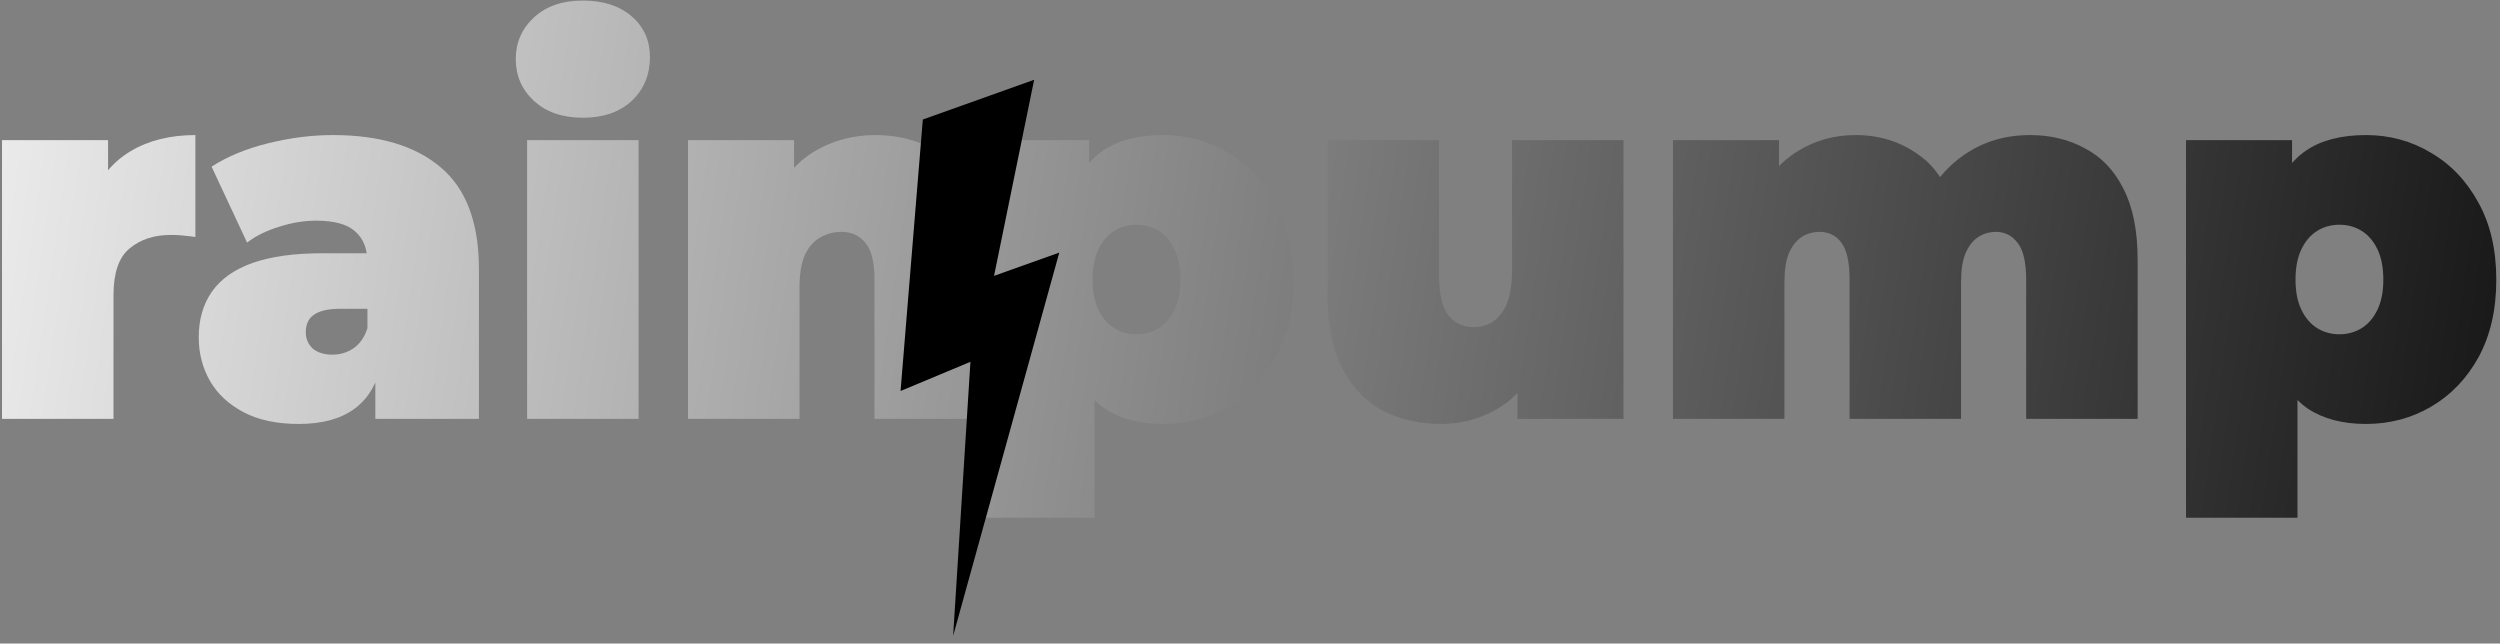 <svg width="303" height="78" viewBox="0 0 303 78" fill="none" xmlns="http://www.w3.org/2000/svg">
<rect x="0" y="0" width="303" height="78" fill="#808080" stroke="none"/>
<path d="M0.245 50.766V16.987H13.099V27.177L11.007 24.274C12.003 21.639 13.597 19.663 15.79 18.346C17.982 17.029 20.613 16.37 23.682 16.37V28.72C23.084 28.638 22.546 28.576 22.067 28.535C21.629 28.494 21.171 28.473 20.692 28.473C18.66 28.473 16.985 29.029 15.67 30.141C14.395 31.211 13.757 33.084 13.757 35.76V50.766H0.245Z" fill="url(#paint0_linear_10382_10623)"/>
<path d="M45.492 50.766V44.776L44.535 43.17V31.808C44.535 30.161 44.037 28.906 43.04 28.041C42.084 27.177 40.509 26.744 38.317 26.744C36.842 26.744 35.347 26.991 33.833 27.485C32.318 27.938 31.023 28.576 29.947 29.4L25.642 20.198C27.555 18.963 29.847 18.017 32.517 17.358C35.188 16.699 37.799 16.37 40.35 16.37C45.97 16.37 50.315 17.667 53.384 20.26C56.493 22.854 58.047 26.971 58.047 32.611V50.766H45.492ZM36.224 51.383C33.554 51.383 31.322 50.91 29.528 49.963C27.734 49.016 26.379 47.761 25.462 46.196C24.546 44.591 24.087 42.821 24.087 40.886C24.087 38.704 24.625 36.851 25.701 35.328C26.778 33.805 28.412 32.652 30.604 31.87C32.836 31.087 35.646 30.696 39.034 30.696H45.85V37.427H41.187C39.752 37.427 38.696 37.675 38.018 38.169C37.38 38.621 37.061 39.321 37.061 40.268C37.061 41.05 37.34 41.709 37.898 42.244C38.496 42.738 39.294 42.985 40.29 42.985C41.207 42.985 42.044 42.738 42.801 42.244C43.598 41.709 44.176 40.886 44.535 39.774L46.269 43.911C45.751 46.423 44.655 48.296 42.98 49.531C41.306 50.766 39.054 51.383 36.224 51.383Z" fill="url(#paint1_linear_10382_10623)"/>
<path d="M63.887 50.766V16.987H77.399V50.766H63.887ZM70.643 14.27C68.172 14.27 66.199 13.591 64.724 12.232C63.249 10.874 62.512 9.186 62.512 7.169C62.512 5.151 63.249 3.464 64.724 2.105C66.199 0.746 68.172 0.067 70.643 0.067C73.114 0.067 75.087 0.705 76.562 1.981C78.037 3.258 78.774 4.904 78.774 6.922C78.774 9.062 78.037 10.833 76.562 12.232C75.087 13.591 73.114 14.27 70.643 14.27Z" fill="url(#paint2_linear_10382_10623)"/>
<path d="M106.108 16.37C108.619 16.37 110.891 16.905 112.924 17.975C114.957 19.005 116.551 20.631 117.707 22.854C118.903 25.077 119.501 27.959 119.501 31.499V50.766H105.988V33.908C105.988 31.808 105.63 30.326 104.912 29.461C104.195 28.556 103.218 28.103 101.983 28.103C101.066 28.103 100.209 28.329 99.412 28.782C98.654 29.194 98.037 29.894 97.558 30.882C97.12 31.87 96.901 33.208 96.901 34.896V50.766H83.388V16.987H96.243V26.868L93.672 24.027C94.948 21.475 96.661 19.56 98.814 18.284C101.006 17.008 103.437 16.37 106.108 16.37Z" fill="url(#paint3_linear_10382_10623)"/>
<path d="M140.973 51.383C138.143 51.383 135.792 50.766 133.918 49.531C132.085 48.255 130.729 46.34 129.853 43.788C128.976 41.194 128.537 37.901 128.537 33.908C128.537 29.832 128.936 26.518 129.733 23.965C130.57 21.372 131.905 19.457 133.739 18.222C135.572 16.987 137.984 16.37 140.973 16.37C143.843 16.37 146.474 17.09 148.865 18.531C151.257 19.931 153.17 21.948 154.605 24.583C156.04 27.177 156.758 30.285 156.758 33.908C156.758 37.53 156.04 40.659 154.605 43.294C153.17 45.888 151.257 47.884 148.865 49.284C146.474 50.684 143.843 51.383 140.973 51.383ZM119.15 62.746V16.987H132.005V21.557L132.065 33.908L132.663 46.258V62.746H119.15ZM137.745 40.515C138.741 40.515 139.638 40.268 140.435 39.774C141.232 39.28 141.87 38.539 142.348 37.551C142.827 36.563 143.066 35.348 143.066 33.908C143.066 32.425 142.827 31.19 142.348 30.202C141.87 29.214 141.232 28.473 140.435 27.979C139.638 27.485 138.741 27.238 137.745 27.238C136.748 27.238 135.851 27.485 135.054 27.979C134.257 28.473 133.619 29.214 133.141 30.202C132.663 31.19 132.424 32.425 132.424 33.908C132.424 35.348 132.663 36.563 133.141 37.551C133.619 38.539 134.257 39.28 135.054 39.774C135.851 40.268 136.748 40.515 137.745 40.515Z" fill="url(#paint4_linear_10382_10623)"/>
<path d="M174.646 51.383C172.055 51.383 169.703 50.848 167.591 49.778C165.518 48.666 163.884 46.958 162.688 44.653C161.493 42.306 160.895 39.301 160.895 35.637V16.987H174.407V33.228C174.407 35.616 174.786 37.283 175.543 38.23C176.3 39.177 177.337 39.651 178.652 39.651C179.449 39.651 180.186 39.445 180.864 39.033C181.582 38.58 182.159 37.86 182.598 36.872C183.036 35.843 183.256 34.505 183.256 32.858V16.987H196.768V50.766H183.913V41.009L186.484 43.664C185.328 46.299 183.674 48.255 181.522 49.531C179.409 50.766 177.117 51.383 174.646 51.383Z" fill="url(#paint5_linear_10382_10623)"/>
<path d="M246.048 16.37C248.519 16.37 250.732 16.905 252.685 17.975C254.678 19.005 256.232 20.631 257.348 22.854C258.504 25.077 259.082 27.959 259.082 31.499V50.766H245.57V33.908C245.57 31.808 245.231 30.326 244.553 29.461C243.876 28.556 242.999 28.103 241.923 28.103C241.126 28.103 240.408 28.309 239.77 28.72C239.133 29.132 238.614 29.791 238.216 30.696C237.857 31.561 237.678 32.755 237.678 34.278V50.766H224.166V33.908C224.166 31.808 223.847 30.326 223.209 29.461C222.571 28.556 221.674 28.103 220.518 28.103C219.721 28.103 219.004 28.309 218.366 28.72C217.728 29.132 217.21 29.791 216.812 30.696C216.453 31.561 216.273 32.755 216.273 34.278V50.766H202.761V16.987H215.616V26.683L212.985 23.965C214.221 21.413 215.875 19.519 217.948 18.284C220.02 17.008 222.332 16.37 224.883 16.37C227.753 16.37 230.284 17.152 232.476 18.716C234.708 20.24 236.203 22.669 236.96 26.003L232.835 25.324C234.031 22.524 235.765 20.343 238.037 18.778C240.348 17.173 243.019 16.37 246.048 16.37Z" fill="url(#paint6_linear_10382_10623)"/>
<path d="M286.767 51.383C283.937 51.383 281.585 50.766 279.712 49.531C277.878 48.255 276.523 46.34 275.646 43.788C274.769 41.194 274.331 37.901 274.331 33.908C274.331 29.832 274.729 26.518 275.526 23.965C276.363 21.372 277.699 19.457 279.532 18.222C281.366 16.987 283.777 16.37 286.767 16.37C289.637 16.37 292.267 17.09 294.659 18.531C297.05 19.931 298.964 21.948 300.398 24.583C301.833 27.177 302.551 30.285 302.551 33.908C302.551 37.53 301.833 40.659 300.398 43.294C298.964 45.888 297.05 47.884 294.659 49.284C292.267 50.684 289.637 51.383 286.767 51.383ZM264.944 62.746V16.987H277.798V21.557L277.858 33.908L278.456 46.258V62.746H264.944ZM283.538 40.515C284.535 40.515 285.431 40.268 286.229 39.774C287.026 39.28 287.663 38.539 288.142 37.551C288.62 36.563 288.859 35.348 288.859 33.908C288.859 32.425 288.62 31.19 288.142 30.202C287.663 29.214 287.026 28.473 286.229 27.979C285.431 27.485 284.535 27.238 283.538 27.238C282.542 27.238 281.645 27.485 280.848 27.979C280.05 28.473 279.413 29.214 278.934 30.202C278.456 31.19 278.217 32.425 278.217 33.908C278.217 35.348 278.456 36.563 278.934 37.551C279.413 38.539 280.05 39.28 280.848 39.774C281.645 40.268 282.542 40.515 283.538 40.515Z" fill="url(#paint7_linear_10382_10623)"/>
<path d="M111.846 14.486L125.338 9.668L120.478 33.434L128.385 30.614L115.52 77.063L117.617 43.851L109.147 47.389L111.846 14.486Z" fill="black"/>
<defs>
<linearGradient id="paint0_linear_10382_10623" x1="-29.454" y1="11.161" x2="303.011" y2="59.584" gradientUnits="userSpaceOnUse">
<stop stop-color="white"/>
<stop offset="1" stop-color="#171717"/>
</linearGradient>
<linearGradient id="paint1_linear_10382_10623" x1="-29.454" y1="11.161" x2="303.011" y2="59.584" gradientUnits="userSpaceOnUse">
<stop stop-color="white"/>
<stop offset="1" stop-color="#171717"/>
</linearGradient>
<linearGradient id="paint2_linear_10382_10623" x1="-29.454" y1="11.161" x2="303.011" y2="59.584" gradientUnits="userSpaceOnUse">
<stop stop-color="white"/>
<stop offset="1" stop-color="#171717"/>
</linearGradient>
<linearGradient id="paint3_linear_10382_10623" x1="-29.454" y1="11.161" x2="303.011" y2="59.584" gradientUnits="userSpaceOnUse">
<stop stop-color="white"/>
<stop offset="1" stop-color="#171717"/>
</linearGradient>
<linearGradient id="paint4_linear_10382_10623" x1="-29.454" y1="11.161" x2="303.011" y2="59.584" gradientUnits="userSpaceOnUse">
<stop stop-color="white"/>
<stop offset="1" stop-color="#171717"/>
</linearGradient>
<linearGradient id="paint5_linear_10382_10623" x1="-29.454" y1="11.161" x2="303.011" y2="59.584" gradientUnits="userSpaceOnUse">
<stop stop-color="white"/>
<stop offset="1" stop-color="#171717"/>
</linearGradient>
<linearGradient id="paint6_linear_10382_10623" x1="-29.454" y1="11.161" x2="303.011" y2="59.584" gradientUnits="userSpaceOnUse">
<stop stop-color="white"/>
<stop offset="1" stop-color="#171717"/>
</linearGradient>
<linearGradient id="paint7_linear_10382_10623" x1="-29.454" y1="11.161" x2="303.011" y2="59.584" gradientUnits="userSpaceOnUse">
<stop stop-color="white"/>
<stop offset="1" stop-color="#171717"/>
</linearGradient>
</defs>
</svg>
